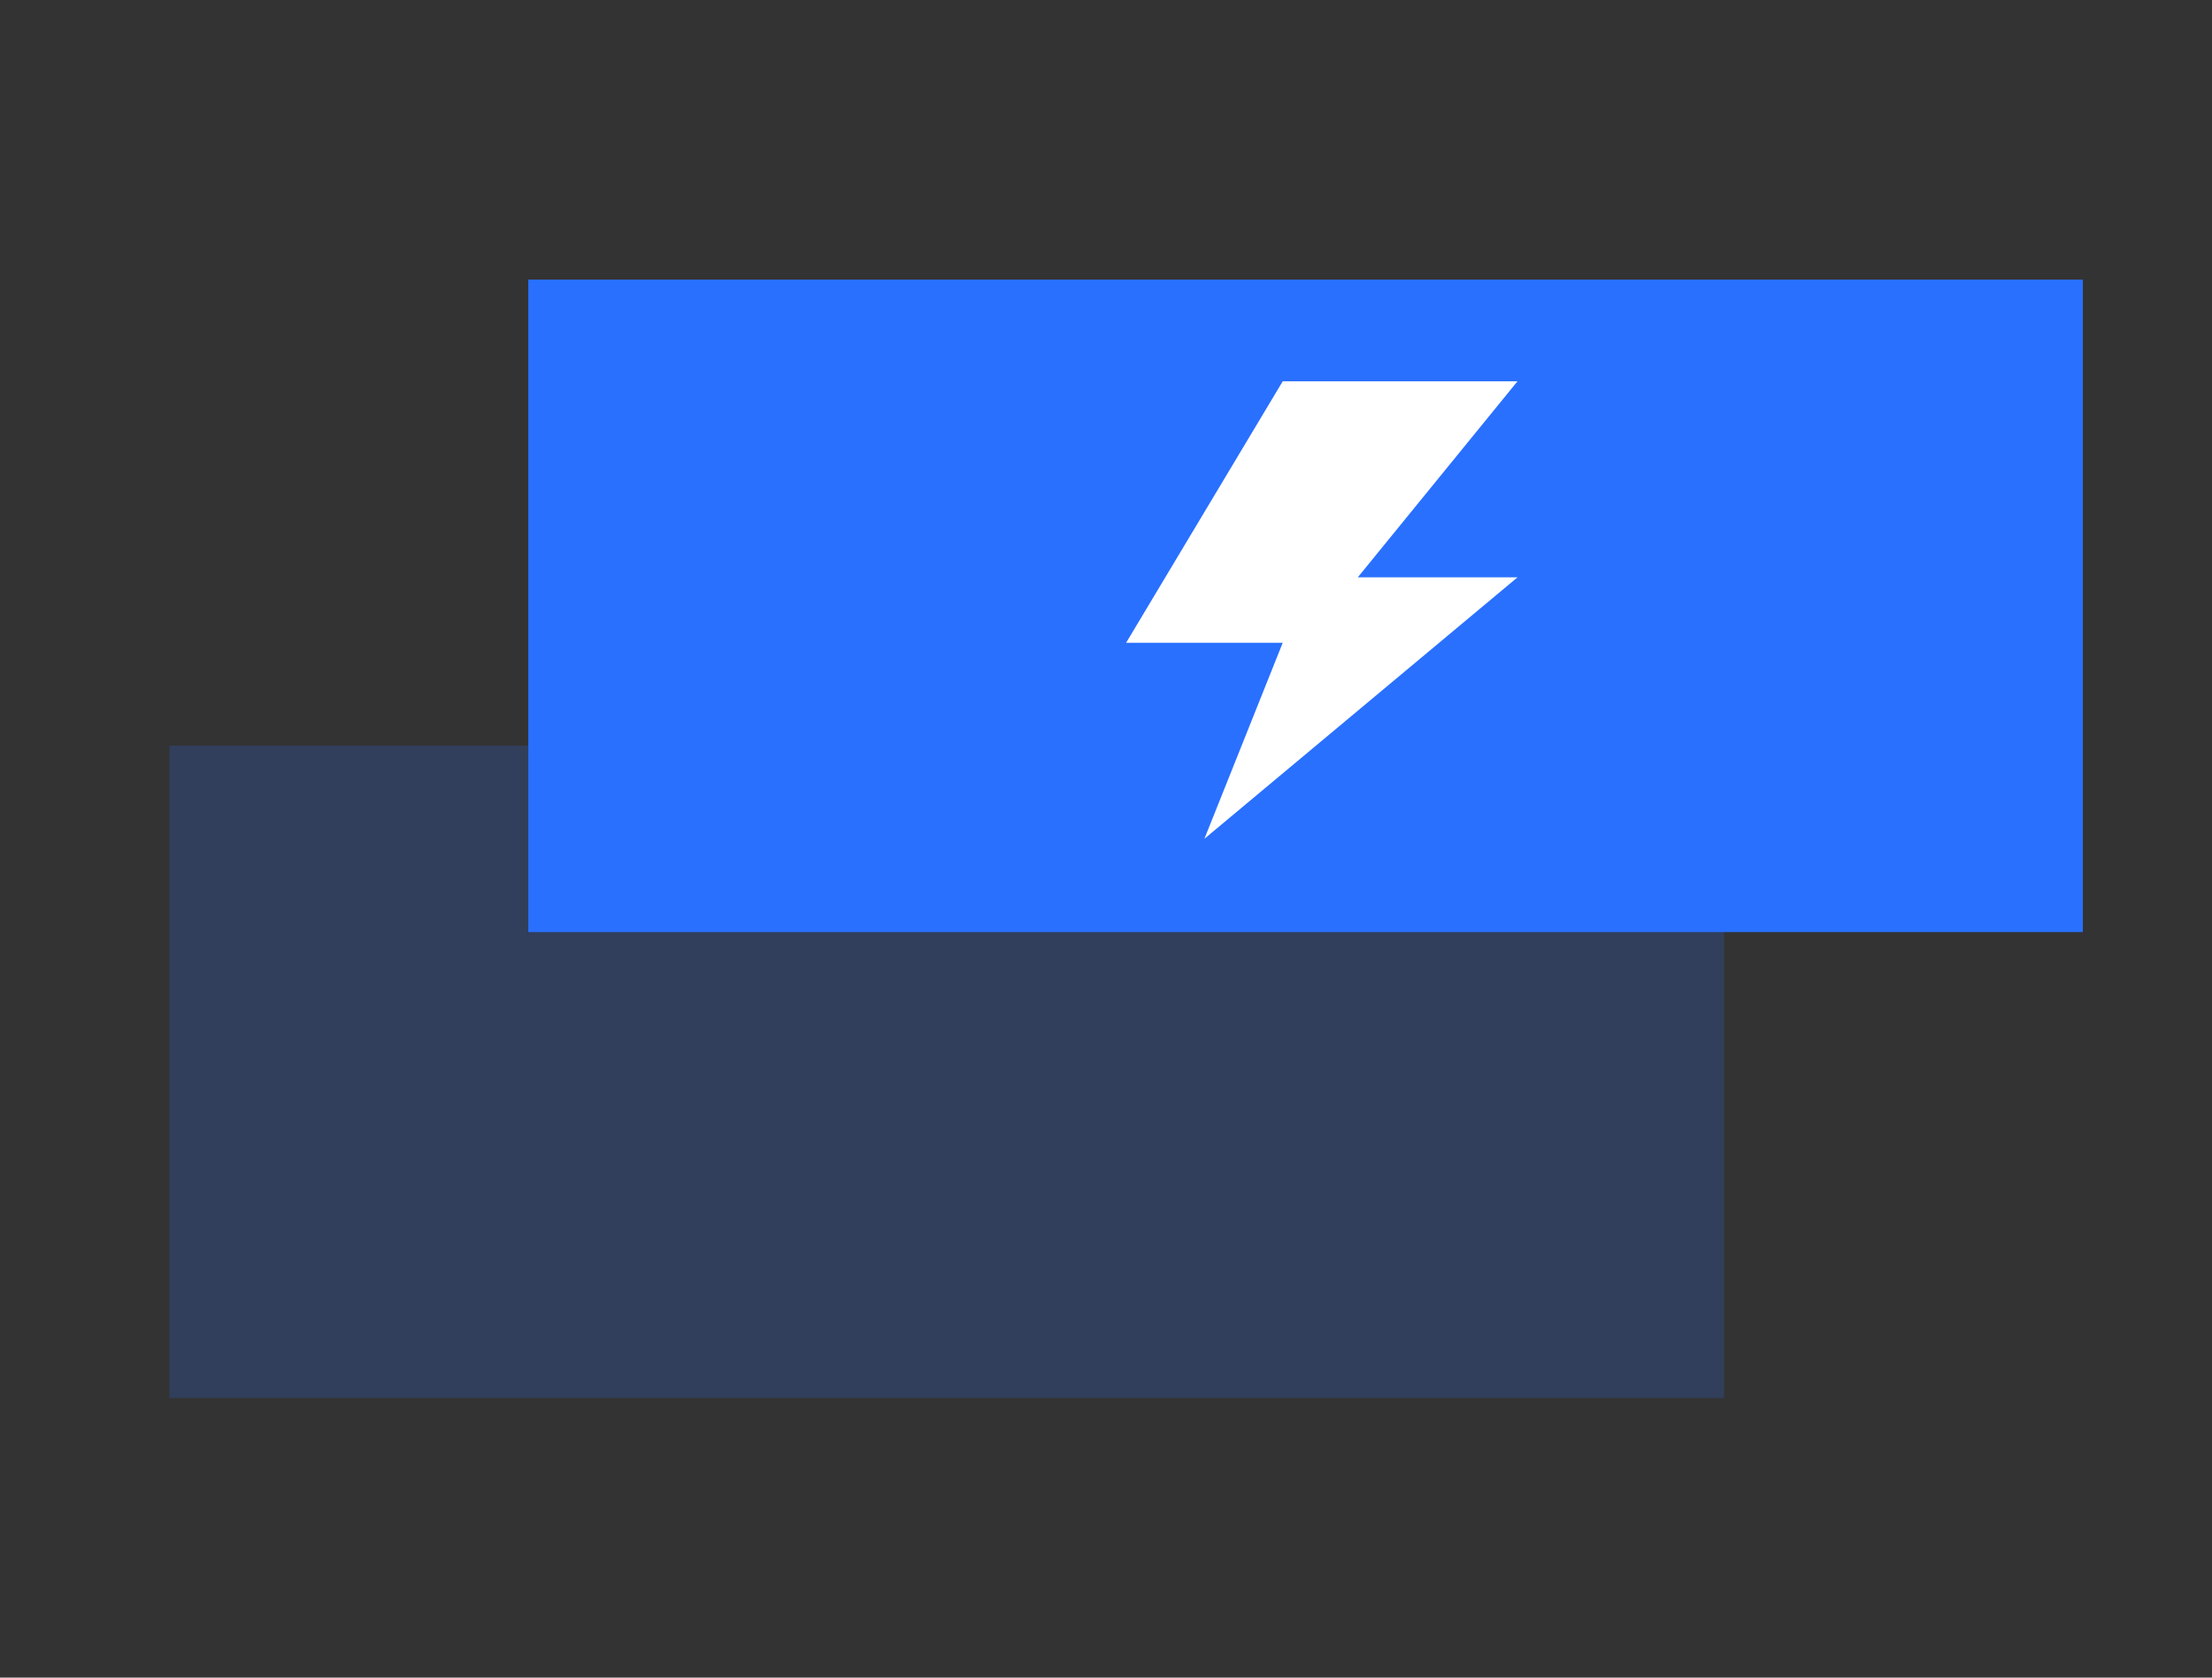 <svg width="29" height="22" viewBox="0 0 29 22" fill="none" xmlns="http://www.w3.org/2000/svg">
<rect x="0" y="0" width="29" height="22" fill="#333333" stroke="none"/>
<path d="M22.603 9.778H2.222V18.334H22.603V9.778Z" fill="#2970FF" fill-opacity="0.2"/>
<path d="M27.307 3.667H6.926V12.223H27.307V3.667Z" fill="#2970FF"/>
<path d="M19.895 5H16.817L14.764 8.429H16.817L15.79 11L19.895 7.571H17.801L19.895 5Z" fill="white"/>
</svg>
